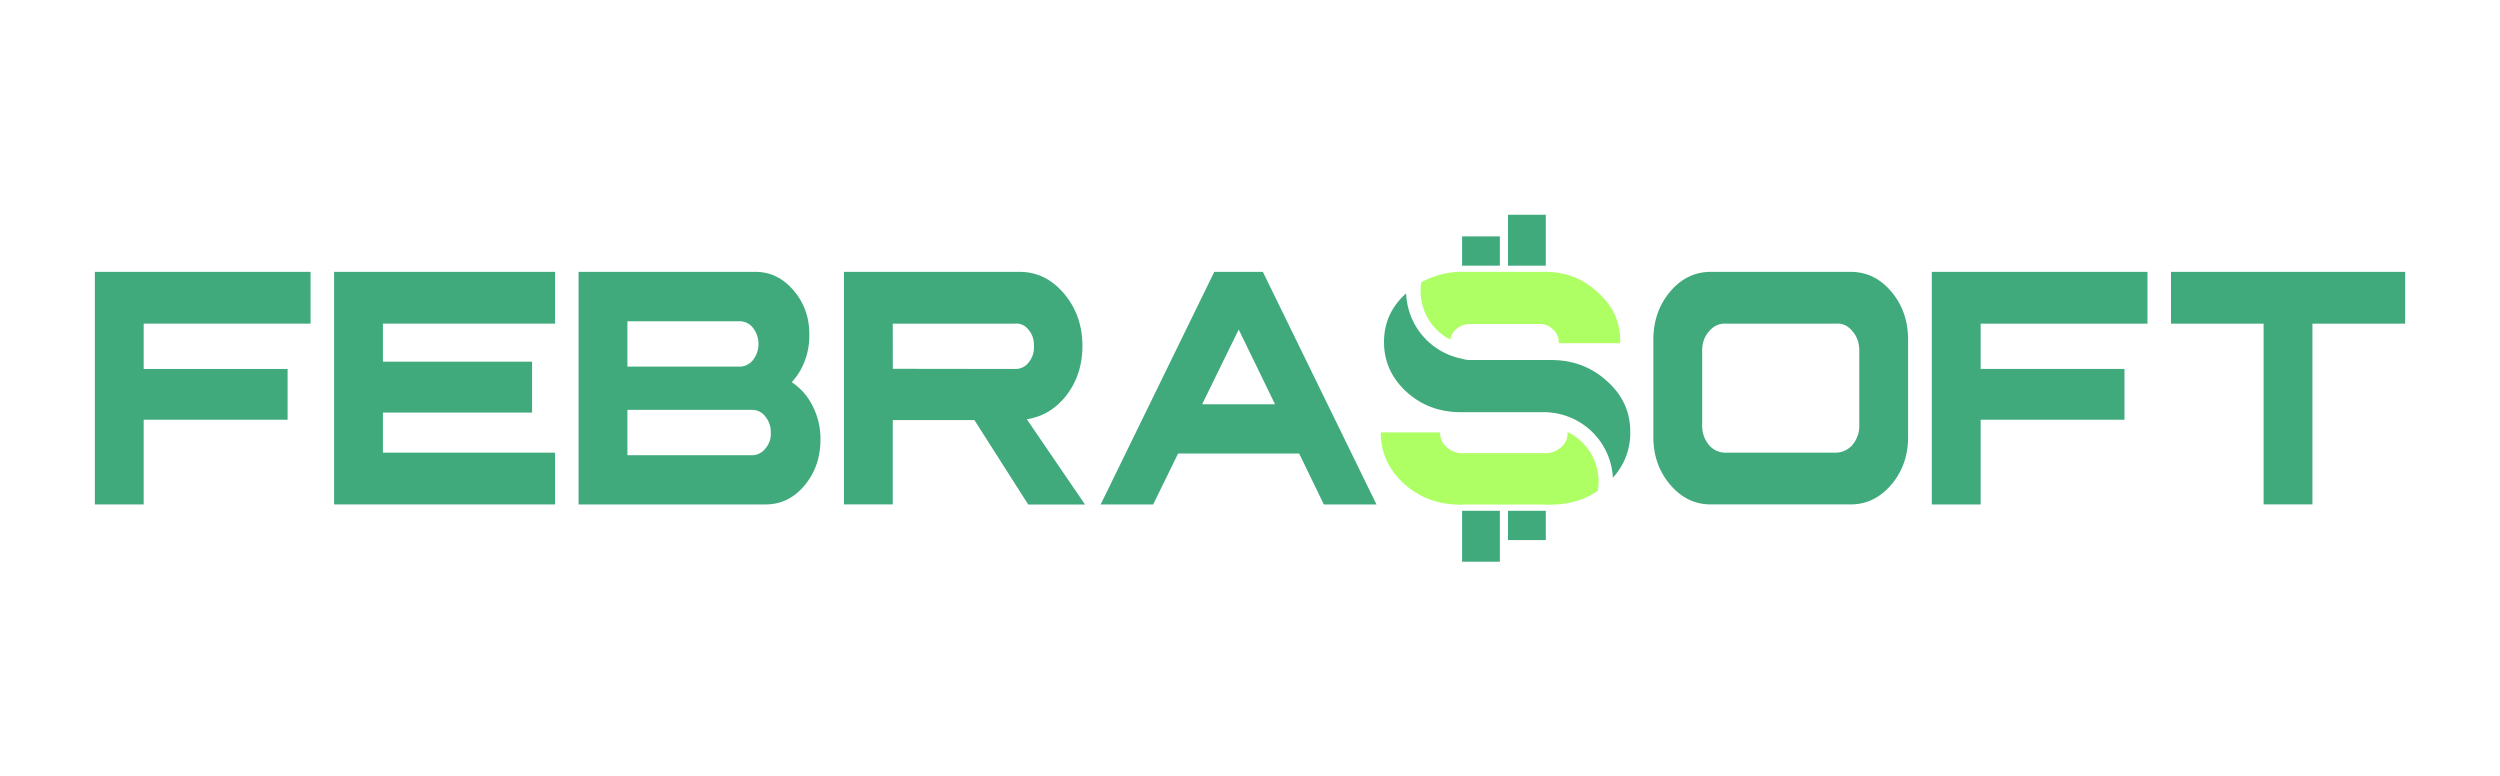<svg id="Camada_1" data-name="Camada 1" xmlns="http://www.w3.org/2000/svg" viewBox="0 0 1964 610"><defs><style>.cls-1{fill:#41aa7d;}.cls-2{fill:#aeff63;}</style></defs><title>logo_FS_typografia_colorido</title><path class="cls-1" d="M244,213.57v40.68H112.88v35.61H225.94v39.88H112.88v66.55H74.51V213.57Z"/><path class="cls-1" d="M436.05,213.57v40.68H300.83v29.88H418v40H300.83v31.47H436.05v40.68H262.46V213.57Z"/><path class="cls-1" d="M593.43,213.57q17.64,0,30.06,14.67,12.62,14.69,12.31,35.35a56,56,0,0,1-3.69,20.27A51,51,0,0,1,622,300.26a47.55,47.55,0,0,1,16.41,18.68,56.64,56.64,0,0,1,6.16,26.27q0,21.21-12.62,36.28-12.42,14.81-30.57,14.8H454.52V213.57ZM492.89,288H581a13.22,13.22,0,0,0,10.57-5.2,20.59,20.59,0,0,0,0-25.21,13.24,13.24,0,0,0-10.57-5.2H492.89Zm0,69.62h97.77a13.24,13.24,0,0,0,10.57-5.2,17.28,17.28,0,0,0,4.3-12.67,18.93,18.93,0,0,0-4.41-12.67A12.76,12.76,0,0,0,590.66,322H492.89Z"/><path class="cls-1" d="M801,213.57q20.41,0,34.89,17.07t14.46,41.22q0,22.27-12.51,38.67-12.52,16-31.19,18.81l45.75,67H807.75L765.48,330H701.36v66.28H663V213.57Zm-99.61,76.16,95.92.13a13,13,0,0,0,10.77-5.07,18.93,18.93,0,0,0,4.21-12.8q.11-8-4.21-12.8a11.79,11.79,0,0,0-10.77-4.94H701.36Z"/><path class="cls-1" d="M992.11,213.57l89.25,182.72H1040l-19.39-40H925.52l-19.59,40H864.68l89.26-182.72Zm-47.71,104h57.25l-28.52-58.68Z"/><path class="cls-1" d="M1453.88,213.57q18.87,0,32,15.61T1499,266.92v76q.11,22.14-13.13,37.75t-32,15.6H1344q-18.78,0-32-15.6t-13.13-37.75v-76q0-22.14,13.13-37.74t32-15.61Zm-111.42,46.95q-5.24,5.87-5.23,15.07v58.68a23.28,23.28,0,0,0,5.23,15.21,16.77,16.77,0,0,0,12.83,6.13h87.3a17.59,17.59,0,0,0,12.83-6.27,23.11,23.11,0,0,0,5.23-15.07V275.59q0-9.21-5.23-15.2-5.13-6.54-12.83-6.14h-87.3Q1347.69,254.12,1342.46,260.52Z"/><path class="cls-1" d="M1687.07,213.57v40.68H1556v35.61H1669v39.88H1556v66.55h-38.37V213.57Z"/><path class="cls-1" d="M1889.49,213.57v40.68h-72.84v142h-38.37v-142h-72.74V213.57Z"/><path class="cls-1" d="M1148.61,185.7v23h29.69v-23Z"/><path class="cls-1" d="M1184.69,401.28v23h29.69v-23Z"/><path class="cls-1" d="M1184.69,168.72v40h29.69v-40Z"/><path class="cls-1" d="M1148.61,401.28v40h29.69v-40Z"/><path class="cls-2" d="M1255.84,378.15a43,43,0,0,1-.66,7.5q-15.79,10.73-36.8,10.8h-6.92v-.07h-61.54v.07h-3q-25.9-.1-44-16.52-18.17-16.59-18.18-40.22h46.6V340a14.59,14.59,0,0,0,5.2,11.34A17.92,17.92,0,0,0,1149,356h64.89a18,18,0,0,0,12.52-4.66,14.14,14.14,0,0,0,5.09-11.34c0-.2,0-.41,0-.61A43.07,43.07,0,0,1,1255.84,378.15Z"/><path class="cls-1" d="M1280.73,339.71a51.44,51.44,0,0,1-13.65,35.56,54.32,54.32,0,0,0-50.69-51.33h0a17.72,17.72,0,0,0-2.54-.12h-66.22q-25.11,0-42.7-16-17.62-16.17-17.65-39t17.39-38.35a54.32,54.32,0,0,0,44.4,51.45,17.29,17.29,0,0,0,5.65.9h63.66q26,0,44.21,16.71Q1281,316,1280.73,339.71Z"/><path class="cls-2" d="M1272.87,268.83v.81h-48.5a1.19,1.19,0,0,1,.15-.42c.27-.25.27-.39,0-.39a12.47,12.47,0,0,0-4.67-10.14,14.17,14.17,0,0,0-10.95-4.14h-54.18a15.91,15.91,0,0,0-11,4.28,12.71,12.71,0,0,0-4.38,8A43.06,43.06,0,0,1,1116,228.5a42.23,42.23,0,0,1,.52-6.69,65.5,65.5,0,0,1,31.16-8.25h64.75q25.2-.42,42.84,16.15Q1273.26,245.7,1272.87,268.83Z"/></svg>